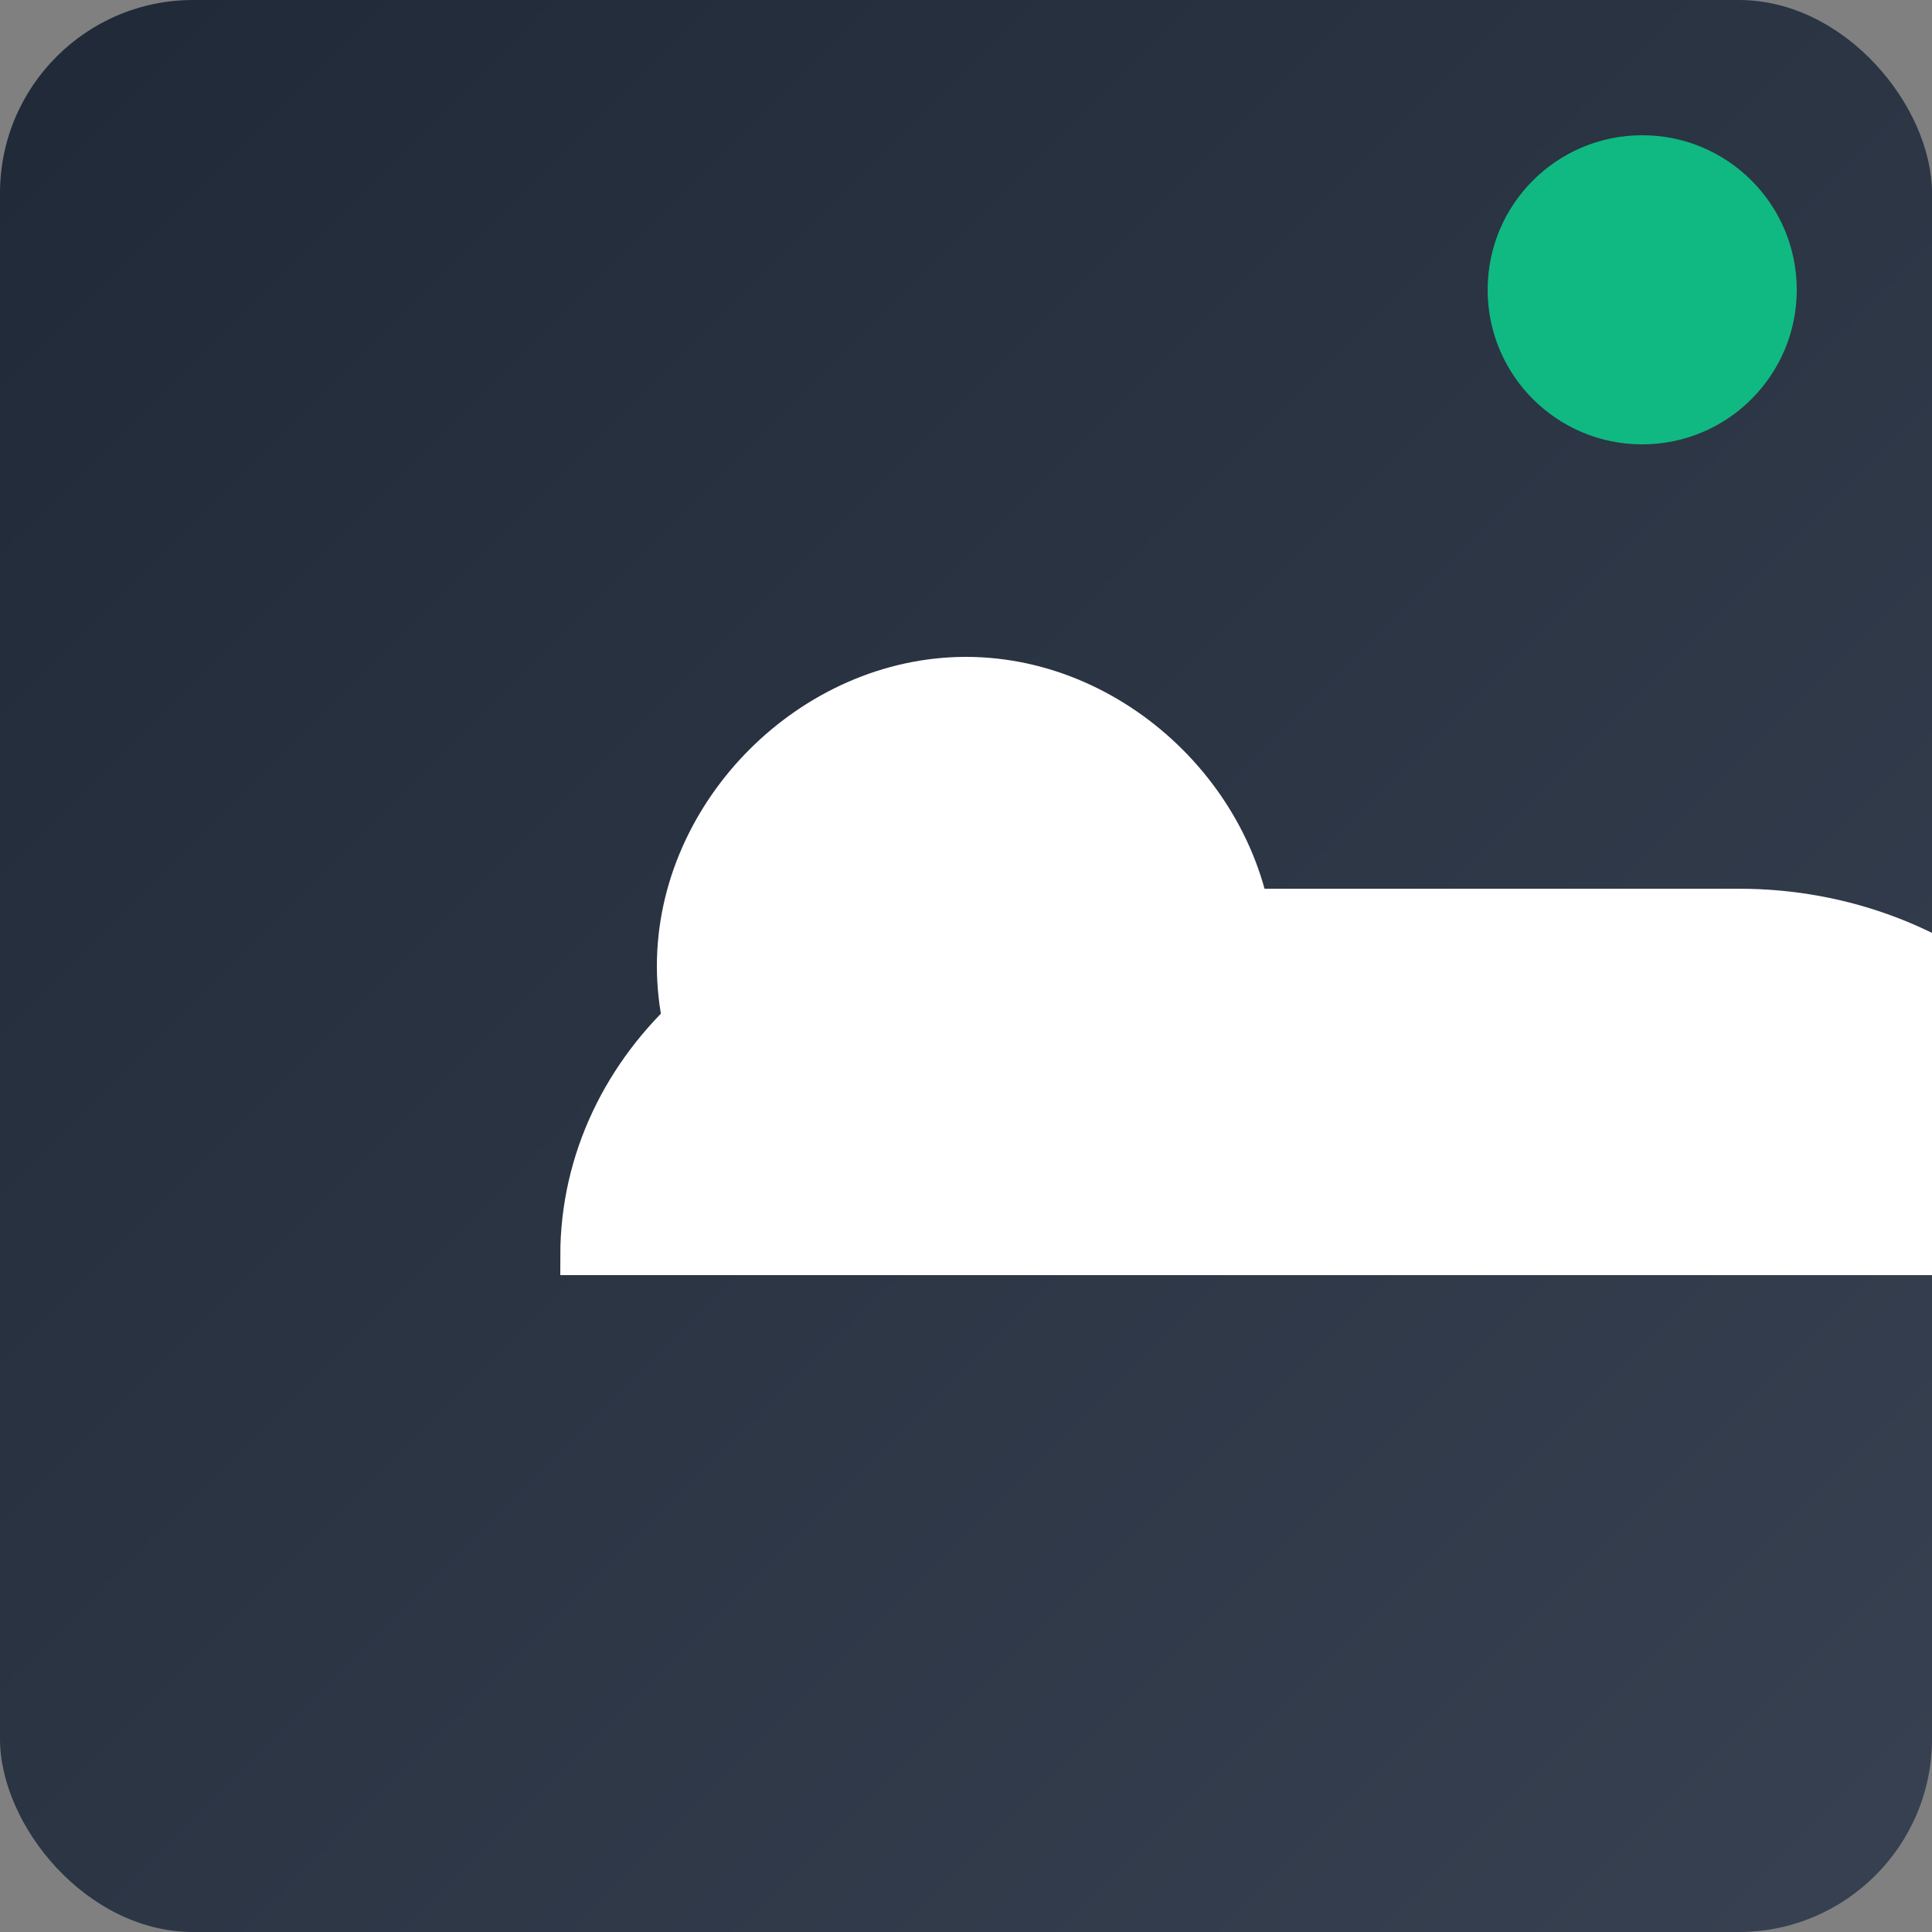 <?xml version="1.0" encoding="UTF-8"?>
<svg width="96" height="96" viewBox="0 0 96 96" xmlns="http://www.w3.org/2000/svg">
  <rect x="0" y="0" width="96" height="96" fill="#808080" stroke="none"/>
  <defs>
    <linearGradient id="shortcutGrad96" x1="0%" y1="0%" x2="100%" y2="100%">
      <stop offset="0%" style="stop-color:#1f2937;stop-opacity:1" />
      <stop offset="100%" style="stop-color:#374151;stop-opacity:1" />
    </linearGradient>
  </defs>
  
  <!-- Background -->
  <rect width="96" height="96" rx="9.6" ry="9.6" fill="url(#shortcutGrad96)"/>
  
  <!-- Icon -->
  <path d="M48 33.6 c7.68 0 14.4 6.72 14.4 14.4 
                  s-6.72 14.4 -14.4 14.4 -14.4 -6.72 -14.4 -14.4 
                  6.72 -14.4 14.4 -14.4 z 
                  M28.8 62.4 c0 -9.6 8.64 -17.28 19.2 -17.28 
                  h38.4 c10.56 0 19.2 7.68 19.2 17.28 z" fill="#ffffff" stroke="#ffffff" stroke-width="1.92"/>
  
  <!-- Accent -->
  <circle cx="81.6" cy="14.4" r="7.68" fill="#10b981"/>
</svg>